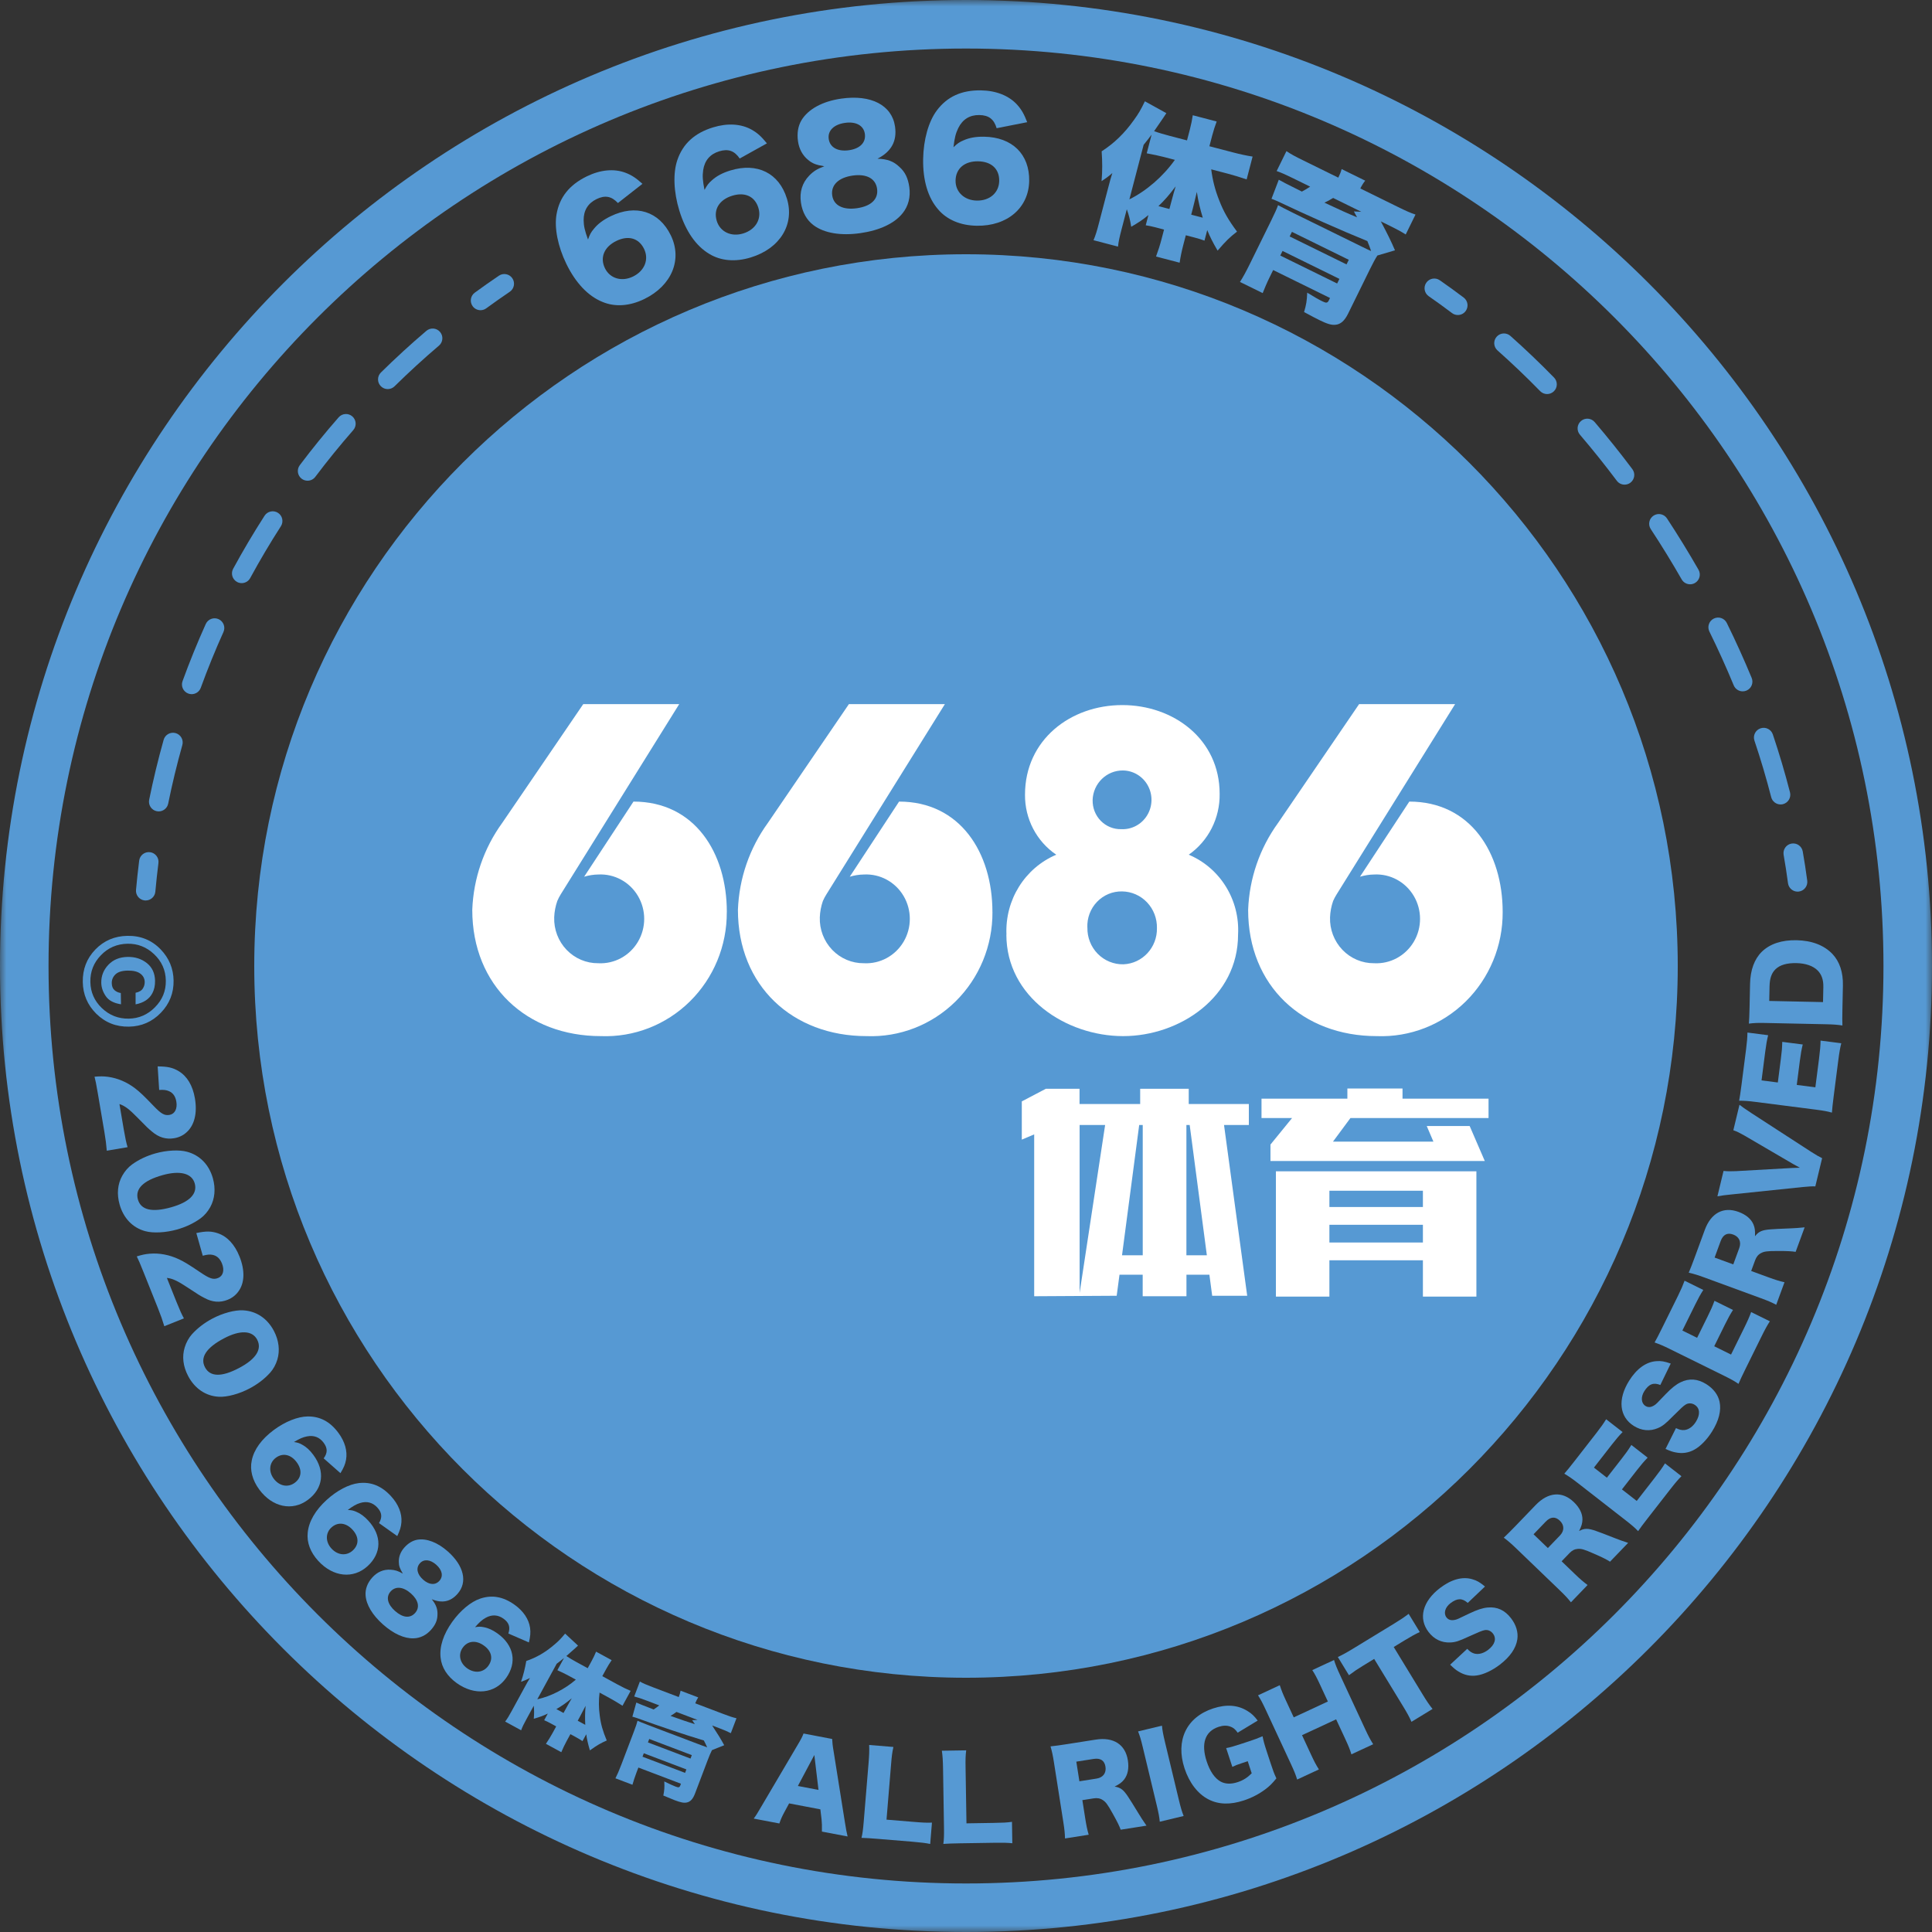 <?xml version="1.0" encoding="UTF-8"?>
<svg width="150px" height="150px" viewBox="0 0 150 150" version="1.1" xmlns="http://www.w3.org/2000/svg" xmlns:xlink="http://www.w3.org/1999/xlink">
    <rect x="0" y="0" width="150" height="150" fill="#333333" stroke="none"/>
    <title>WAP/TeamBadge</title>
    <defs>
        <polygon id="path-1" points="0 0 150 0 150 150 0 150"></polygon>
    </defs>
    <g id="WAP" stroke="none" stroke-width="1" fill="none" fill-rule="evenodd">
        <g id="預設隊徽">
            <g id="Group-86">
                <g id="Group-3">
                    <mask id="mask-2" fill="white">
                        <use xlink:href="#path-1"></use>
                    </mask>
                    <g id="Clip-2"></g>
                    <path d="M75,3.768 C35.723,3.768 3.768,35.722 3.768,75 C3.768,114.277 35.723,146.232 75,146.232 C114.277,146.232 146.232,114.277 146.232,75 C146.232,35.722 114.277,3.768 75,3.768 M75,150 C33.645,150 -0,116.355 -0,75 C-0,33.645 33.645,0 75,0 C116.355,0 150,33.645 150,75 C150,116.355 116.355,150 75,150" id="Fill-1" fill="#5699D3" mask="url(#mask-2)"></path>
                </g>
                <path d="M130.26,75 C130.26,105.519 105.519,130.26 75,130.26 C44.481,130.26 19.74,105.519 19.74,75 C19.74,44.481 44.481,19.74 75,19.74 C105.519,19.74 130.26,44.481 130.26,75" id="Fill-4" fill="#5699D3"></path>
                <path d="M11.311,69.913 C11.288,69.913 11.265,69.913 11.242,69.91 C10.828,69.873 10.522,69.506 10.56,69.092 C10.628,68.331 10.712,67.566 10.806,66.817 C10.858,66.404 11.235,66.112 11.648,66.164 C12.061,66.216 12.354,66.593 12.301,67.006 C12.209,67.738 12.128,68.485 12.061,69.228 C12.026,69.619 11.697,69.913 11.311,69.913" id="Fill-6" fill="#5699D3"></path>
                <path d="M30.104,30.209 C29.909,30.209 29.715,30.134 29.567,29.985 C29.275,29.689 29.278,29.211 29.575,28.919 C30.707,27.803 31.894,26.716 33.104,25.687 C33.421,25.417 33.896,25.456 34.166,25.773 C34.436,26.09 34.397,26.566 34.08,26.835 C32.899,27.84 31.739,28.902 30.633,29.992 C30.486,30.137 30.295,30.209 30.104,30.209 M23.877,37.322 C23.719,37.322 23.56,37.273 23.424,37.171 C23.092,36.921 23.025,36.448 23.276,36.115 C24.232,34.846 25.247,33.596 26.293,32.401 C26.567,32.088 27.043,32.056 27.356,32.33 C27.67,32.605 27.701,33.081 27.427,33.394 C26.406,34.561 25.414,35.782 24.48,37.022 C24.332,37.219 24.106,37.322 23.877,37.322 M18.763,45.274 C18.642,45.274 18.518,45.245 18.404,45.182 C18.038,44.984 17.903,44.526 18.101,44.161 C18.859,42.765 19.68,41.38 20.54,40.042 C20.765,39.692 21.231,39.591 21.582,39.816 C21.932,40.041 22.033,40.507 21.808,40.857 C20.967,42.164 20.166,43.517 19.426,44.88 C19.29,45.132 19.03,45.274 18.763,45.274 M14.881,53.895 C14.795,53.895 14.708,53.88 14.623,53.849 C14.232,53.707 14.03,53.274 14.173,52.883 C14.715,51.392 15.321,49.9 15.974,48.449 C16.145,48.069 16.592,47.9 16.971,48.071 C17.351,48.242 17.52,48.688 17.349,49.068 C16.711,50.485 16.118,51.942 15.589,53.398 C15.477,53.705 15.188,53.895 14.881,53.895 M12.321,62.997 C12.271,62.997 12.221,62.992 12.17,62.982 C11.762,62.899 11.499,62.502 11.581,62.094 C11.897,60.535 12.275,58.969 12.705,57.44 C12.818,57.039 13.234,56.807 13.634,56.918 C14.035,57.031 14.269,57.448 14.156,57.848 C13.736,59.341 13.367,60.87 13.058,62.393 C12.986,62.75 12.672,62.997 12.321,62.997" id="Fill-8" fill="#5699D3"></path>
                <path d="M37.307,24.084 C37.075,24.084 36.845,23.977 36.698,23.775 C36.452,23.439 36.526,22.968 36.862,22.722 C37.475,22.275 38.104,21.831 38.732,21.406 C39.077,21.172 39.545,21.262 39.779,21.606 C40.012,21.951 39.922,22.42 39.578,22.653 C38.964,23.069 38.35,23.502 37.751,23.939 C37.617,24.037 37.462,24.084 37.307,24.084" id="Fill-10" fill="#5699D3"></path>
                <path d="M113.185,24.458 C113.027,24.458 112.867,24.408 112.731,24.305 C112.138,23.857 111.531,23.417 110.927,22.999 C110.584,22.762 110.499,22.292 110.736,21.95 C110.973,21.608 111.441,21.522 111.785,21.759 C112.406,22.19 113.03,22.642 113.64,23.103 C113.973,23.354 114.038,23.827 113.787,24.159 C113.639,24.355 113.413,24.458 113.185,24.458" id="Fill-12" fill="#5699D3"></path>
                <path d="M120.116,30.595 C119.92,30.595 119.725,30.518 119.577,30.367 C118.502,29.266 117.387,28.202 116.265,27.206 C115.954,26.93 115.925,26.453 116.202,26.142 C116.478,25.831 116.954,25.802 117.266,26.079 C118.415,27.099 119.556,28.188 120.656,29.315 C120.946,29.613 120.941,30.09 120.643,30.38 C120.496,30.523 120.306,30.595 120.116,30.595 M126.132,37.628 C125.903,37.628 125.677,37.524 125.529,37.327 C124.609,36.101 123.646,34.897 122.665,33.75 C122.394,33.433 122.432,32.957 122.748,32.687 C123.064,32.416 123.54,32.454 123.811,32.77 C124.812,33.942 125.796,35.171 126.734,36.422 C126.984,36.755 126.917,37.227 126.584,37.477 C126.449,37.579 126.29,37.628 126.132,37.628 M131.22,45.364 C130.958,45.364 130.704,45.228 130.565,44.985 C129.81,43.666 129.003,42.352 128.165,41.078 C127.936,40.73 128.033,40.263 128.381,40.034 C128.728,39.806 129.196,39.902 129.424,40.25 C130.279,41.55 131.103,42.891 131.873,44.236 C132.08,44.597 131.954,45.058 131.593,45.265 C131.476,45.332 131.347,45.364 131.22,45.364 M135.304,53.676 C135.008,53.676 134.727,53.501 134.606,53.21 C134.03,51.816 133.394,50.411 132.717,49.034 C132.533,48.66 132.687,48.208 133.061,48.025 C133.435,47.841 133.886,47.995 134.069,48.368 C134.761,49.775 135.411,51.21 136,52.634 C136.159,53.019 135.976,53.46 135.591,53.619 C135.497,53.657 135.4,53.676 135.304,53.676 M138.244,62.457 C137.908,62.457 137.602,62.231 137.515,61.891 C137.141,60.435 136.704,58.958 136.214,57.501 C136.081,57.106 136.294,56.679 136.688,56.547 C137.083,56.414 137.51,56.627 137.643,57.021 C138.144,58.513 138.592,60.025 138.975,61.516 C139.078,61.919 138.835,62.33 138.432,62.434 C138.369,62.45 138.306,62.457 138.244,62.457" id="Fill-14" fill="#5699D3"></path>
                <path d="M139.565,69.226 C139.193,69.226 138.87,68.95 138.82,68.571 C138.723,67.844 138.609,67.103 138.48,66.367 C138.409,65.957 138.683,65.566 139.093,65.495 C139.506,65.424 139.894,65.698 139.965,66.108 C140.097,66.863 140.215,67.626 140.313,68.373 C140.368,68.785 140.078,69.164 139.666,69.219 C139.632,69.224 139.598,69.226 139.565,69.226" id="Fill-16" fill="#5699D3"></path>
                <path d="M46.968,20.827 C47.358,21.629 48.278,21.893 49.145,21.471 C50.045,21.033 50.405,20.146 50.004,19.322 C49.598,18.488 48.786,18.252 47.853,18.706 C46.91,19.165 46.561,19.992 46.968,20.827 L46.968,20.827 Z M47.976,15.763 C47.475,15.229 46.974,15.137 46.313,15.459 C45.652,15.781 45.306,16.338 45.314,17.099 C45.32,17.552 45.402,17.914 45.654,18.597 C45.788,18.21 45.886,18.027 46.1,17.776 C46.416,17.38 46.841,17.066 47.404,16.792 C49.367,15.836 51.174,16.406 52.081,18.271 C52.994,20.147 52.158,22.177 50.022,23.217 C48.894,23.766 47.755,23.851 46.778,23.441 C45.661,22.992 44.69,21.963 43.972,20.488 C43.307,19.121 43.026,17.689 43.21,16.634 C43.44,15.315 44.205,14.352 45.56,13.692 C46.623,13.175 47.676,13.079 48.562,13.412 C49.041,13.595 49.378,13.819 49.88,14.272 L47.976,15.763 Z" id="Fill-18" fill="#5699D3"></path>
                <path d="M55.649,17.153 C55.91,18.006 56.778,18.409 57.7,18.126 C58.656,17.833 59.15,17.014 58.881,16.138 C58.609,15.25 57.844,14.892 56.853,15.195 C55.85,15.503 55.377,16.265 55.649,17.153 L55.649,17.153 Z M57.431,12.307 C57.019,11.702 56.538,11.534 55.835,11.749 C55.132,11.965 54.704,12.461 54.594,13.214 C54.53,13.662 54.555,14.033 54.698,14.746 C54.89,14.384 55.016,14.22 55.265,14.004 C55.64,13.663 56.107,13.419 56.706,13.235 C58.793,12.596 60.488,13.439 61.096,15.422 C61.706,17.416 60.566,19.291 58.295,19.987 C57.096,20.354 55.958,20.261 55.056,19.705 C54.022,19.088 53.224,17.921 52.744,16.353 C52.299,14.9 52.243,13.442 52.588,12.428 C53.02,11.161 53.925,10.329 55.366,9.888 C56.496,9.542 57.551,9.61 58.374,10.077 C58.818,10.331 59.117,10.606 59.542,11.131 L57.431,12.307 Z" id="Fill-20" fill="#5699D3"></path>
                <path d="M64.613,15.173 C64.724,15.949 65.447,16.321 66.533,16.166 C67.643,16.008 68.209,15.452 68.096,14.653 C67.981,13.853 67.271,13.479 66.196,13.632 C65.098,13.789 64.5,14.373 64.613,15.173 M64.342,10.791 C64.436,11.447 65.044,11.787 65.916,11.663 C66.775,11.54 67.242,11.06 67.147,10.391 C67.055,9.746 66.46,9.417 65.601,9.54 C64.741,9.662 64.25,10.147 64.342,10.791 M69.841,12.967 C70.273,13.356 70.5,13.834 70.599,14.527 C70.706,15.279 70.528,15.998 70.083,16.549 C69.454,17.345 68.289,17.889 66.797,18.101 C65.281,18.318 63.995,18.099 63.179,17.497 C62.635,17.099 62.291,16.479 62.184,15.727 C62.066,14.903 62.283,14.202 62.824,13.638 C63.153,13.299 63.443,13.111 63.998,12.911 C63.374,12.804 63.079,12.701 62.747,12.419 C62.321,12.078 62.041,11.57 61.957,10.973 C61.868,10.352 61.958,9.791 62.223,9.34 C62.745,8.473 63.864,7.863 65.32,7.656 C67.635,7.326 69.253,8.167 69.49,9.826 C69.652,10.959 69.206,11.766 68.129,12.322 C68.899,12.346 69.375,12.521 69.841,12.967" id="Fill-22" fill="#5699D3"></path>
                <path d="M74.19,14.015 C74.175,14.908 74.876,15.558 75.841,15.574 C76.842,15.59 77.564,14.963 77.578,14.046 C77.594,13.118 76.976,12.541 75.939,12.524 C74.89,12.507 74.205,13.087 74.19,14.015 L74.19,14.015 Z M77.379,9.954 C77.173,9.252 76.769,8.944 76.033,8.932 C75.298,8.92 74.737,9.26 74.401,9.942 C74.201,10.349 74.111,10.71 74.027,11.432 C74.321,11.147 74.492,11.029 74.795,10.902 C75.257,10.692 75.777,10.604 76.404,10.614 C78.586,10.649 79.94,11.974 79.906,14.048 C79.872,16.134 78.209,17.566 75.833,17.527 C74.579,17.507 73.525,17.068 72.839,16.261 C72.046,15.356 71.646,13.998 71.672,12.358 C71.697,10.839 72.093,9.435 72.734,8.577 C73.536,7.504 74.653,6.992 76.161,7.016 C77.342,7.035 78.325,7.425 78.965,8.123 C79.308,8.503 79.508,8.855 79.751,9.486 L77.379,9.954 Z" id="Fill-24" fill="#5699D3"></path>
                <path d="M93.383,16.902 C93.182,16.239 93.042,15.679 92.921,14.9 C92.793,15.44 92.698,15.851 92.604,16.213 L92.485,16.668 L93.15,16.841 L93.383,16.902 Z M90.894,15.841 C91.058,15.211 91.192,14.747 91.277,14.47 C90.76,15.158 90.44,15.523 89.942,16.003 L90.793,16.226 L90.894,15.841 Z M90.365,12.189 C90.026,12.1 89.542,11.999 89.031,11.903 L89.409,10.456 C89.163,10.778 89.086,10.882 88.792,11.242 L87.686,15.477 C89.018,14.815 90.308,13.694 91.216,12.411 L90.365,12.189 Z M94.039,13.148 C94.144,13.986 94.341,14.76 94.658,15.553 C94.999,16.44 95.387,17.102 96.042,17.983 C95.464,18.43 95.18,18.705 94.535,19.459 C94.147,18.797 93.935,18.367 93.73,17.865 L93.516,18.682 C93.289,18.598 93.071,18.528 92.767,18.449 L92.067,18.266 L91.869,19.024 C91.744,19.502 91.655,19.94 91.586,20.396 L89.754,19.917 C89.922,19.463 90.062,19.026 90.18,18.571 L90.376,17.824 L89.699,17.647 C89.454,17.583 89.183,17.525 88.955,17.491 L89.162,16.697 C88.731,17.058 88.431,17.254 87.828,17.607 C87.737,17.048 87.65,16.714 87.485,16.247 L87.083,17.786 C86.915,18.428 86.842,18.758 86.802,19.147 L84.901,18.65 C85.066,18.257 85.16,17.945 85.321,17.326 L86.025,14.632 C86.199,13.966 86.224,13.873 86.363,13.436 C86.008,13.742 85.887,13.823 85.525,14.065 C85.595,13.273 85.588,12.536 85.532,11.749 C86.507,11.118 87.304,10.355 88.056,9.292 C88.388,8.831 88.564,8.54 88.889,7.865 L90.555,8.786 C90.428,8.989 90.428,8.989 89.605,10.183 C89.922,10.303 90.421,10.446 90.841,10.556 L92.159,10.9 L92.385,10.037 C92.482,9.664 92.557,9.284 92.607,8.948 L94.462,9.433 C94.329,9.797 94.221,10.118 94.12,10.503 L93.898,11.354 L95.741,11.835 C96.289,11.979 96.808,12.09 97.252,12.156 L96.789,13.929 C96.262,13.754 95.79,13.605 95.369,13.496 L94.039,13.148 Z" id="Fill-26" fill="#5699D3"></path>
                <path d="M103.506,15.369 C103.2,15.555 103.093,15.609 102.829,15.735 C103.998,16.283 104.701,16.602 105.361,16.872 C105.268,16.706 105.235,16.635 105.115,16.415 L105.692,16.444 L103.506,15.369 Z M104.72,20.171 L100.305,18.001 L100.129,18.358 L104.544,20.528 L104.72,20.171 Z M99.401,19.841 L103.816,22.011 L103.991,21.653 L99.576,19.483 L99.401,19.841 Z M103.905,13.792 C104.033,13.532 104.096,13.376 104.165,13.127 L105.994,14.026 C105.849,14.21 105.727,14.405 105.615,14.632 L108.515,16.058 C109.175,16.382 109.494,16.526 109.899,16.658 L109.139,18.205 C108.781,17.976 108.429,17.789 107.942,17.55 L107.207,17.188 C107.731,18.172 107.999,18.72 108.306,19.435 L106.939,19.838 C106.763,20.114 106.598,20.422 106.369,20.888 L104.667,24.35 C104.396,24.902 104.085,25.18 103.692,25.214 C103.379,25.249 103.05,25.154 102.412,24.84 C102.13,24.702 101.854,24.553 101.248,24.228 C101.417,23.666 101.469,23.342 101.491,22.722 C102.049,23.063 102.352,23.239 102.655,23.388 C102.969,23.542 103.066,23.536 103.172,23.32 L103.262,23.136 L98.848,20.966 L98.598,21.475 C98.364,21.951 98.194,22.351 98.035,22.756 L96.271,21.89 C96.506,21.521 96.724,21.132 97.064,20.439 L98.708,17.096 C98.995,16.511 99.128,16.213 99.228,15.927 C99.461,16.055 99.705,16.188 100.408,16.534 L105.797,19.182 C106.057,19.31 106.132,19.347 106.451,19.491 C106.347,19.184 106.308,19.071 106.161,18.716 C104.133,17.894 101.52,16.731 99.189,15.625 C99.059,15.562 98.864,15.493 98.718,15.435 L99.285,13.953 C99.664,14.166 99.664,14.166 101.076,14.874 C101.329,14.743 101.447,14.666 101.721,14.492 L100.401,13.843 C99.827,13.561 99.529,13.428 99.119,13.28 L99.879,11.733 C100.231,11.973 100.551,12.144 101.233,12.479 L103.905,13.792 Z" id="Fill-28" fill="#5699D3"></path>
                <path d="M8.215,77.345 C7.987,77.013 7.869,76.666 7.863,76.306 C7.854,75.77 8.037,75.304 8.413,74.907 C8.789,74.509 9.288,74.306 9.91,74.295 C10.49,74.285 10.987,74.445 11.402,74.774 C11.815,75.103 12.027,75.561 12.038,76.148 C12.044,76.521 11.973,76.846 11.824,77.123 C11.582,77.574 11.15,77.858 10.528,77.978 L10.527,77.079 C10.815,77.019 11.007,76.901 11.104,76.724 C11.194,76.576 11.238,76.414 11.235,76.238 C11.23,75.974 11.118,75.759 10.897,75.594 C10.676,75.428 10.346,75.35 9.907,75.357 C9.471,75.364 9.156,75.463 8.961,75.653 C8.767,75.843 8.673,76.069 8.677,76.33 C8.681,76.569 8.75,76.749 8.883,76.87 C9.016,76.99 9.181,77.066 9.379,77.098 L9.394,77.973 C8.836,77.887 8.443,77.678 8.215,77.345 M11.959,74.078 C11.375,73.526 10.689,73.258 9.902,73.271 C9.086,73.285 8.397,73.582 7.836,74.163 C7.275,74.74 7.002,75.431 7.015,76.234 C7.029,77.035 7.328,77.714 7.912,78.271 C8.498,78.829 9.195,79.101 10.002,79.087 C10.787,79.074 11.462,78.78 12.03,78.206 C12.607,77.624 12.888,76.934 12.874,76.134 C12.861,75.324 12.555,74.638 11.959,74.078 M7.464,78.695 C6.789,78.021 6.444,77.204 6.427,76.245 C6.41,75.253 6.735,74.412 7.402,73.721 C8.07,73.03 8.9,72.676 9.891,72.659 C10.921,72.641 11.784,72.993 12.479,73.715 C13.128,74.393 13.461,75.195 13.477,76.123 C13.494,77.096 13.164,77.932 12.487,78.633 C11.81,79.334 10.985,79.692 10.013,79.709 C9.011,79.726 8.162,79.388 7.464,78.695" id="Fill-30" fill="#5699D3"></path>
                <path d="M7.592,84.871 C7.46,84.102 7.419,83.907 7.339,83.595 C7.764,83.559 8.027,83.558 8.378,83.603 C9.125,83.705 9.844,84.004 10.501,84.508 C10.855,84.782 11.158,85.064 11.897,85.835 C12.517,86.486 12.77,86.627 13.163,86.56 C13.573,86.49 13.784,86.077 13.691,85.53 C13.621,85.12 13.435,84.852 13.112,84.714 C12.904,84.626 12.724,84.604 12.358,84.623 L12.241,82.796 C13.006,82.798 13.408,82.887 13.868,83.161 C14.523,83.551 14.963,84.276 15.133,85.275 C15.33,86.429 15.095,87.374 14.476,87.919 C14.209,88.158 13.891,88.309 13.524,88.371 C12.9,88.477 12.327,88.312 11.801,87.856 C11.505,87.616 11.431,87.541 10.676,86.773 C10.037,86.117 9.684,85.851 9.274,85.719 L9.613,87.71 C9.722,88.35 9.806,88.741 9.906,89.067 L8.291,89.341 C8.249,88.839 8.205,88.477 8.102,87.87 L7.592,84.871 Z" id="Fill-32" fill="#5699D3"></path>
                <path d="M12.616,91.239 C11.122,91.659 10.474,92.301 10.707,93.127 C10.936,93.944 11.805,94.15 13.29,93.733 C14.716,93.331 15.345,92.687 15.118,91.877 C14.897,91.093 13.975,90.857 12.616,91.239 M9.494,91.28 C9.692,90.927 9.95,90.63 10.249,90.411 C10.78,90.027 11.392,89.738 12.068,89.548 C12.944,89.302 13.912,89.254 14.527,89.424 C15.521,89.693 16.232,90.43 16.528,91.481 C16.755,92.29 16.679,93.077 16.321,93.726 C16.124,94.079 15.865,94.377 15.567,94.596 C15.035,94.979 14.423,95.268 13.74,95.46 C12.863,95.707 11.887,95.756 11.273,95.587 C10.297,95.321 9.584,94.576 9.286,93.517 C9.056,92.7 9.129,91.932 9.494,91.28" id="Fill-34" fill="#5699D3"></path>
                <path d="M11.133,98.742 C10.843,98.017 10.761,97.836 10.618,97.547 C11.025,97.421 11.282,97.365 11.635,97.336 C12.387,97.278 13.153,97.42 13.902,97.774 C14.306,97.967 14.662,98.18 15.546,98.779 C16.289,99.284 16.566,99.37 16.936,99.221 C17.323,99.067 17.442,98.618 17.236,98.103 C17.081,97.716 16.843,97.494 16.498,97.426 C16.277,97.384 16.096,97.4 15.742,97.495 L15.243,95.734 C15.992,95.575 16.404,95.578 16.911,95.749 C17.633,95.992 18.216,96.609 18.593,97.55 C19.028,98.637 18.997,99.611 18.506,100.274 C18.295,100.564 18.017,100.778 17.671,100.916 C17.083,101.152 16.487,101.11 15.877,100.775 C15.537,100.602 15.449,100.545 14.549,99.952 C13.786,99.445 13.385,99.26 12.957,99.217 L13.707,101.092 C13.949,101.696 14.113,102.06 14.279,102.358 L12.757,102.966 C12.611,102.483 12.491,102.139 12.263,101.567 L11.133,98.742 Z" id="Fill-36" fill="#5699D3"></path>
                <path d="M17.386,103.911 C16.014,104.635 15.515,105.399 15.916,106.157 C16.313,106.909 17.205,106.927 18.569,106.207 C19.88,105.515 20.359,104.752 19.966,104.009 C19.586,103.288 18.635,103.251 17.386,103.911 M14.342,104.607 C14.462,104.22 14.652,103.875 14.897,103.598 C15.336,103.111 15.874,102.7 16.495,102.372 C17.299,101.947 18.236,101.697 18.873,101.734 C19.901,101.788 20.751,102.359 21.262,103.324 C21.654,104.068 21.745,104.853 21.532,105.563 C21.413,105.95 21.223,106.295 20.977,106.572 C20.538,107.059 20,107.47 19.372,107.802 C18.567,108.227 17.623,108.481 16.986,108.444 C15.977,108.389 15.123,107.811 14.609,106.838 C14.212,106.087 14.121,105.321 14.342,104.607" id="Fill-38" fill="#5699D3"></path>
                <path d="M21.419,113.178 C20.903,113.56 20.838,114.243 21.25,114.801 C21.678,115.379 22.351,115.517 22.881,115.126 C23.417,114.729 23.477,114.125 23.034,113.526 C22.586,112.919 21.956,112.781 21.419,113.178 L21.419,113.178 Z M25.13,113.226 C25.441,112.802 25.44,112.436 25.126,112.011 C24.811,111.586 24.372,111.415 23.836,111.521 C23.517,111.584 23.272,111.69 22.823,111.957 C23.114,112.001 23.256,112.047 23.461,112.165 C23.782,112.337 24.059,112.595 24.327,112.957 C25.26,114.219 25.094,115.569 23.896,116.455 C22.69,117.347 21.146,117.022 20.131,115.65 C19.596,114.925 19.386,114.131 19.547,113.387 C19.718,112.539 20.318,111.718 21.266,111.018 C22.144,110.368 23.119,109.982 23.889,109.973 C24.851,109.963 25.631,110.377 26.275,111.248 C26.78,111.931 26.986,112.662 26.867,113.332 C26.801,113.694 26.686,113.962 26.432,114.376 L25.13,113.226 Z" id="Fill-40" fill="#5699D3"></path>
                <path d="M25.731,118.594 C25.258,119.027 25.265,119.715 25.733,120.226 C26.218,120.757 26.903,120.824 27.389,120.379 C27.881,119.928 27.877,119.321 27.374,118.771 C26.865,118.214 26.224,118.143 25.731,118.594 L25.731,118.594 Z M29.427,118.254 C29.693,117.799 29.654,117.436 29.297,117.046 C28.94,116.655 28.485,116.531 27.962,116.692 C27.651,116.789 27.419,116.92 27,117.233 C27.294,117.245 27.44,117.276 27.656,117.372 C27.994,117.51 28.297,117.738 28.601,118.07 C29.661,119.227 29.637,120.588 28.538,121.595 C27.431,122.607 25.862,122.447 24.709,121.187 C24.1,120.522 23.809,119.754 23.891,118.997 C23.972,118.136 24.483,117.256 25.353,116.461 C26.159,115.723 27.088,115.236 27.853,115.147 C28.809,115.036 29.629,115.367 30.36,116.166 C30.934,116.793 31.216,117.498 31.167,118.177 C31.139,118.544 31.053,118.822 30.843,119.261 L29.427,118.254 Z" id="Fill-42" fill="#5699D3"></path>
                <path d="M32.597,121.377 C32.281,121.734 32.378,122.226 32.852,122.645 C33.319,123.058 33.799,123.09 34.121,122.728 C34.431,122.377 34.335,121.898 33.868,121.484 C33.4,121.071 32.907,121.027 32.597,121.377 M30.324,123.565 C29.95,123.987 30.083,124.556 30.674,125.078 C31.276,125.612 31.844,125.664 32.229,125.23 C32.614,124.795 32.487,124.232 31.904,123.715 C31.307,123.186 30.709,123.131 30.324,123.565 M33.964,125.401 C33.953,125.818 33.796,126.166 33.462,126.542 C33.101,126.95 32.624,127.188 32.115,127.2 C31.386,127.226 30.547,126.841 29.736,126.123 C28.913,125.394 28.434,124.588 28.384,123.861 C28.349,123.378 28.528,122.901 28.89,122.492 C29.287,122.045 29.771,121.837 30.331,121.871 C30.671,121.893 30.908,121.965 31.277,122.175 C31.044,121.785 30.964,121.574 30.964,121.262 C30.952,120.869 31.1,120.48 31.388,120.156 C31.686,119.819 32.035,119.607 32.406,119.542 C33.123,119.424 33.977,119.753 34.769,120.454 C36.027,121.568 36.319,122.845 35.521,123.747 C34.975,124.363 34.326,124.494 33.521,124.163 C33.866,124.596 33.991,124.938 33.964,125.401" id="Fill-44" fill="#5699D3"></path>
                <path d="M35.925,127.928 C35.552,128.45 35.701,129.121 36.266,129.524 C36.851,129.942 37.534,129.866 37.917,129.329 C38.305,128.786 38.175,128.193 37.568,127.76 C36.954,127.321 36.312,127.385 35.925,127.928 L35.925,127.928 Z M39.469,126.827 C39.634,126.327 39.521,125.98 39.09,125.673 C38.66,125.365 38.189,125.338 37.712,125.604 C37.428,125.763 37.227,125.94 36.883,126.333 C37.173,126.284 37.322,126.284 37.554,126.333 C37.912,126.397 38.256,126.557 38.623,126.819 C39.9,127.731 40.16,129.067 39.294,130.28 C38.423,131.501 36.854,131.669 35.464,130.677 C34.73,130.153 34.286,129.463 34.209,128.705 C34.109,127.846 34.426,126.88 35.111,125.92 C35.746,125.032 36.554,124.362 37.283,124.116 C38.195,123.808 39.065,123.961 39.948,124.591 C40.639,125.084 41.061,125.716 41.155,126.39 C41.203,126.755 41.177,127.045 41.064,127.518 L39.469,126.827 Z" id="Fill-46" fill="#5699D3"></path>
                <path d="M45.44,133.917 C45.415,133.419 45.415,133.004 45.466,132.44 C45.283,132.794 45.145,133.064 45.016,133.3 L44.854,133.597 L45.288,133.833 L45.44,133.917 Z M43.889,132.744 C44.113,132.333 44.286,132.033 44.393,131.854 C43.914,132.245 43.628,132.444 43.196,132.692 L43.752,132.995 L43.889,132.744 Z M44.154,130.105 C43.933,129.984 43.613,129.829 43.274,129.674 L43.788,128.73 C43.561,128.912 43.489,128.972 43.222,129.171 L41.715,131.933 C42.759,131.703 43.853,131.145 44.709,130.408 L44.154,130.105 Z M46.55,131.412 C46.478,132.015 46.481,132.589 46.564,133.197 C46.648,133.875 46.803,134.403 47.107,135.132 C46.626,135.343 46.38,135.486 45.799,135.899 C45.644,135.37 45.571,135.034 45.515,134.648 L45.224,135.18 C45.08,135.082 44.94,134.996 44.742,134.888 L44.286,134.639 L44.016,135.133 C43.846,135.445 43.707,135.735 43.58,136.041 L42.386,135.389 C42.583,135.101 42.755,134.82 42.917,134.524 L43.183,134.037 L42.742,133.796 C42.582,133.709 42.403,133.621 42.25,133.557 L42.532,133.04 C42.169,133.217 41.926,133.302 41.443,133.443 C41.477,133.037 41.475,132.789 41.441,132.435 L40.893,133.439 C40.665,133.857 40.556,134.074 40.461,134.339 L39.221,133.662 C39.405,133.417 39.524,133.215 39.744,132.812 L40.703,131.055 C40.94,130.621 40.973,130.561 41.146,130.28 C40.846,130.432 40.748,130.467 40.453,130.573 C40.639,130.032 40.763,129.517 40.86,128.959 C41.649,128.688 42.338,128.294 43.046,127.684 C43.358,127.42 43.531,127.248 43.876,126.833 L44.878,127.765 C44.753,127.885 44.753,127.885 43.972,128.574 C44.173,128.713 44.496,128.899 44.77,129.049 L45.629,129.518 L45.936,128.955 C46.069,128.712 46.187,128.46 46.28,128.234 L47.49,128.894 C47.334,129.125 47.203,129.33 47.066,129.581 L46.763,130.136 L47.964,130.792 C48.322,130.988 48.665,131.155 48.963,131.278 L48.332,132.434 C47.995,132.221 47.691,132.035 47.417,131.886 L46.55,131.412 Z" id="Fill-48" fill="#5699D3"></path>
                <path d="M52.52,132.914 C52.313,133.067 52.24,133.113 52.06,133.221 C52.933,133.534 53.458,133.715 53.948,133.864 C53.87,133.751 53.842,133.703 53.741,133.554 L54.156,133.535 L52.52,132.914 Z M53.712,136.267 L50.407,135.013 L50.305,135.28 L53.611,136.535 L53.712,136.267 Z M49.884,136.39 L53.189,137.645 L53.29,137.377 L49.985,136.123 L49.884,136.39 Z M52.699,131.759 C52.773,131.564 52.808,131.447 52.84,131.265 L54.209,131.785 C54.118,131.927 54.044,132.074 53.979,132.245 L56.15,133.069 C56.644,133.256 56.882,133.337 57.181,133.405 L56.741,134.563 C56.47,134.423 56.206,134.313 55.841,134.175 L55.29,133.966 C55.732,134.634 55.96,135.008 56.228,135.499 L55.277,135.88 C55.17,136.089 55.073,136.321 54.94,136.669 L53.956,139.262 C53.799,139.675 53.596,139.894 53.316,139.946 C53.095,139.991 52.853,139.946 52.375,139.765 C52.164,139.684 51.957,139.596 51.501,139.405 C51.584,138.991 51.599,138.756 51.574,138.31 C51.996,138.517 52.224,138.622 52.451,138.709 C52.686,138.798 52.755,138.787 52.817,138.625 L52.869,138.488 L49.564,137.232 L49.419,137.613 C49.284,137.969 49.189,138.267 49.103,138.568 L47.782,138.067 C47.925,137.788 48.055,137.494 48.252,136.975 L49.203,134.472 C49.369,134.035 49.444,133.813 49.497,133.601 C49.671,133.677 49.855,133.756 50.381,133.956 L54.416,135.487 C54.61,135.561 54.667,135.583 54.905,135.664 C54.81,135.452 54.774,135.373 54.645,135.129 C53.138,134.678 51.191,134.022 49.448,133.388 C49.35,133.351 49.207,133.315 49.098,133.283 L49.404,132.185 C49.69,132.312 49.69,132.312 50.748,132.723 C50.919,132.612 50.999,132.549 51.183,132.406 L50.195,132.031 C49.765,131.868 49.544,131.793 49.24,131.714 L49.679,130.556 C49.948,130.705 50.188,130.804 50.698,130.999 L52.699,131.759 Z" id="Fill-50" fill="#5699D3"></path>
                <path d="M63.225,136.259 L61.947,138.663 L63.548,138.968 L63.225,136.259 Z M63.814,142.204 C63.824,141.782 63.815,141.551 63.785,141.245 L63.693,140.477 L61.266,140.015 L60.898,140.695 C60.723,141.015 60.613,141.268 60.51,141.574 L58.518,141.195 C58.694,140.964 58.81,140.774 59.124,140.234 L61.939,135.458 C62.172,135.07 62.298,134.829 62.387,134.59 L64.609,135.013 C64.622,135.272 64.64,135.505 64.724,135.988 L65.596,141.466 C65.672,141.948 65.741,142.324 65.807,142.583 L63.814,142.204 Z" id="Fill-52" fill="#5699D3"></path>
                <path d="M68.166,142.77 C67.57,142.721 67.216,142.7 66.886,142.69 C66.963,142.392 67.012,142.014 67.059,141.435 L67.436,136.875 C67.486,136.271 67.499,135.898 67.481,135.479 L69.364,135.634 C69.266,136.079 69.238,136.32 69.182,136.994 L68.829,141.277 L70.919,141.449 C71.653,141.51 71.947,141.525 72.357,141.507 L72.22,143.165 C71.904,143.096 71.483,143.044 70.792,142.986 L68.166,142.77 Z" id="Fill-54" fill="#5699D3"></path>
                <path d="M74.523,143.114 C73.925,143.124 73.57,143.138 73.241,143.161 C73.288,142.857 73.3,142.475 73.291,141.895 L73.218,137.32 C73.208,136.713 73.185,136.341 73.126,135.926 L75.015,135.896 C74.961,136.347 74.957,136.59 74.967,137.266 L75.036,141.564 L77.133,141.53 C77.869,141.519 78.164,141.505 78.57,141.447 L78.596,143.11 C78.275,143.072 77.85,143.061 77.157,143.073 L74.523,143.114 Z" id="Fill-56" fill="#5699D3"></path>
                <path d="M85.14,138.088 C85.645,138.009 85.905,137.652 85.828,137.164 C85.753,136.685 85.44,136.48 84.909,136.563 L83.565,136.774 L83.804,138.299 L85.14,138.088 Z M87.01,142.058 C86.915,141.792 86.757,141.457 86.38,140.788 C85.989,140.087 85.855,139.906 85.612,139.751 C85.407,139.617 85.182,139.582 84.908,139.625 L84.034,139.762 L84.255,141.166 C84.347,141.749 84.413,142.062 84.527,142.448 L82.686,142.738 C82.676,142.335 82.652,142.076 82.553,141.442 L81.829,136.837 C81.746,136.306 81.679,135.992 81.563,135.589 C81.942,135.547 82.26,135.506 82.842,135.414 L85.068,135.064 C86.455,134.846 87.373,135.439 87.567,136.672 C87.662,137.28 87.566,137.786 87.282,138.155 C87.099,138.386 86.934,138.508 86.536,138.711 C86.995,138.779 87.222,138.945 87.592,139.51 C87.763,139.764 87.929,140.036 88.46,140.9 C88.591,141.125 88.727,141.323 89.013,141.743 L87.01,142.058 Z" id="Fill-58" fill="#5699D3"></path>
                <path d="M90.214,133.98 C90.247,134.338 90.299,134.629 90.446,135.244 L91.531,139.762 C91.671,140.343 91.763,140.651 91.898,140.993 L90.044,141.438 C90.016,141.098 89.947,140.739 89.812,140.175 L88.727,135.657 C88.575,135.024 88.499,134.784 88.36,134.426 L90.214,133.98 Z" id="Fill-60" fill="#5699D3"></path>
                <path d="M96.479,136.87 C96.059,137.008 95.922,137.062 95.678,137.179 L95.199,135.721 C95.517,135.663 95.718,135.606 96.294,135.417 L96.953,135.201 C97.372,135.063 97.675,134.955 98.026,134.803 C98.088,135.129 98.16,135.406 98.336,135.941 L98.639,136.863 C98.83,137.448 98.925,137.709 99.099,138.072 C98.741,138.509 98.553,138.688 98.223,138.934 C97.748,139.29 97.179,139.586 96.57,139.786 C95.524,140.129 94.615,140.109 93.835,139.708 C93.004,139.287 92.337,138.421 91.966,137.293 C91.256,135.128 92.114,133.323 94.188,132.642 C95.217,132.305 96.105,132.369 96.865,132.849 C97.171,133.031 97.384,133.235 97.645,133.587 L96.093,134.525 C95.905,134.259 95.754,134.135 95.528,134.054 C95.257,133.952 94.958,133.958 94.612,134.072 C93.558,134.418 93.233,135.372 93.687,136.756 C93.939,137.522 94.306,138.058 94.754,138.312 C95.112,138.514 95.567,138.538 96.086,138.367 C96.522,138.224 96.847,138.017 97.182,137.679 L96.874,136.74 L96.479,136.87 Z" id="Fill-62" fill="#5699D3"></path>
                <path d="M103.575,128.882 C103.678,129.226 103.797,129.524 104.053,130.074 L106.01,134.287 C106.247,134.798 106.387,135.058 106.613,135.421 L104.923,136.206 C104.817,135.854 104.698,135.556 104.446,135.013 L103.737,133.489 L101.089,134.719 L101.797,136.244 C102.034,136.755 102.188,137.046 102.4,137.378 L100.71,138.163 C100.608,137.819 100.489,137.521 100.233,136.97 L98.276,132.758 C98.024,132.216 97.877,131.94 97.673,131.624 L99.362,130.839 C99.487,131.23 99.614,131.544 99.84,132.031 L100.446,133.336 L103.095,132.105 L102.489,130.801 C102.237,130.258 102.075,129.951 101.885,129.667 L103.575,128.882 Z" id="Fill-64" fill="#5699D3"></path>
                <path d="M110.482,131.602 C110.753,132.047 110.966,132.363 111.223,132.683 L109.587,133.681 C109.42,133.306 109.25,132.994 108.965,132.527 L106.691,128.798 L105.817,129.331 C105.351,129.615 105.23,129.699 104.732,130.064 L103.869,128.651 C104.132,128.531 104.553,128.305 105.004,128.03 L108.245,126.053 C108.763,125.737 109.05,125.542 109.367,125.297 L110.23,126.711 C109.874,126.877 109.576,127.038 109.044,127.363 L108.208,127.873 L110.482,131.602 Z" id="Fill-66" fill="#5699D3"></path>
                <path d="M113.916,128.014 C114.133,128.241 114.276,128.328 114.485,128.387 C114.808,128.467 115.187,128.363 115.538,128.095 C116.068,127.69 116.206,127.214 115.911,126.828 C115.748,126.615 115.496,126.513 115.254,126.567 C115.057,126.609 114.848,126.692 114.005,127.074 C113.266,127.42 112.983,127.506 112.591,127.521 C111.926,127.55 111.339,127.267 110.913,126.709 C110.103,125.649 110.446,124.328 111.804,123.291 C112.678,122.623 113.551,122.382 114.318,122.614 C114.664,122.71 114.904,122.853 115.294,123.177 L113.954,124.451 C113.53,124.067 113.14,124.07 112.616,124.47 C112.196,124.791 112.06,125.255 112.302,125.572 C112.449,125.765 112.663,125.83 112.962,125.765 C113.147,125.722 113.147,125.722 114.086,125.267 C114.694,124.977 115.114,124.841 115.502,124.807 C116.235,124.738 116.835,125.01 117.319,125.644 C117.714,126.161 117.885,126.728 117.805,127.28 C117.7,127.97 117.247,128.633 116.441,129.249 C115.855,129.696 115.182,130.014 114.647,130.084 C114.155,130.155 113.674,130.053 113.23,129.771 C113.034,129.658 112.879,129.526 112.589,129.246 L113.916,128.014 Z" id="Fill-68" fill="#5699D3"></path>
                <path d="M121.114,119.216 C121.468,118.847 121.46,118.407 121.104,118.064 C120.754,117.728 120.381,117.753 120.008,118.14 L119.065,119.121 L120.176,120.19 L121.114,119.216 Z M125.001,121.249 C124.766,121.094 124.437,120.923 123.733,120.618 C122.998,120.295 122.782,120.232 122.494,120.256 C122.25,120.273 122.049,120.381 121.857,120.58 L121.244,121.218 L122.268,122.203 C122.693,122.611 122.936,122.821 123.259,123.06 L121.967,124.403 C121.716,124.089 121.541,123.896 121.079,123.451 L117.719,120.219 C117.332,119.846 117.089,119.636 116.754,119.385 C117.03,119.123 117.259,118.898 117.668,118.473 L119.23,116.85 C120.203,115.838 121.293,115.756 122.191,116.621 C122.635,117.048 122.865,117.509 122.861,117.975 C122.854,118.269 122.797,118.466 122.602,118.868 C123.009,118.646 123.29,118.641 123.926,118.868 C124.216,118.966 124.513,119.083 125.457,119.451 C125.698,119.551 125.926,119.626 126.408,119.788 L125.001,121.249 Z" id="Fill-70" fill="#5699D3"></path>
                <path d="M130.547,114.611 C130.284,114.879 130.079,115.114 129.621,115.703 L127.944,117.856 C127.539,118.375 127.397,118.572 127.182,118.877 C126.94,118.623 126.698,118.412 126.226,118.045 L122.493,115.137 C122.07,114.808 121.82,114.635 121.453,114.415 C121.685,114.146 121.841,113.96 122.256,113.426 L123.954,111.245 C124.316,110.78 124.484,110.537 124.7,110.19 L125.978,111.185 C125.699,111.473 125.494,111.709 125.137,112.166 L123.753,113.944 L124.758,114.727 L125.908,113.25 C126.259,112.799 126.38,112.629 126.659,112.187 L127.923,113.172 C127.639,113.467 127.444,113.689 127.077,114.16 L125.927,115.637 L127.075,116.532 L128.449,114.767 C128.854,114.248 129.074,113.937 129.269,113.616 L130.547,114.611 Z" id="Fill-72" fill="#5699D3"></path>
                <path d="M130.122,110.878 C130.405,111.014 130.569,111.046 130.785,111.028 C131.116,110.99 131.434,110.76 131.669,110.385 C132.023,109.82 131.986,109.326 131.574,109.068 C131.347,108.925 131.075,108.919 130.867,109.054 C130.697,109.162 130.53,109.313 129.875,109.966 C129.305,110.55 129.069,110.729 128.708,110.882 C128.095,111.141 127.446,111.083 126.851,110.71 C125.72,110 125.58,108.643 126.487,107.197 C127.072,106.264 127.805,105.732 128.604,105.68 C128.962,105.649 129.237,105.699 129.716,105.866 L128.908,107.529 C128.375,107.317 128.011,107.457 127.662,108.015 C127.381,108.463 127.415,108.945 127.753,109.157 C127.959,109.286 128.183,109.273 128.44,109.107 C128.598,109.002 128.598,109.002 129.317,108.246 C129.785,107.762 130.131,107.487 130.482,107.319 C131.144,106.997 131.802,107.042 132.477,107.465 C133.028,107.811 133.387,108.282 133.506,108.827 C133.65,109.511 133.458,110.29 132.919,111.149 C132.527,111.773 132.008,112.307 131.532,112.561 C131.096,112.799 130.61,112.873 130.095,112.764 C129.873,112.727 129.681,112.658 129.311,112.497 L130.122,110.878 Z" id="Fill-74" fill="#5699D3"></path>
                <path d="M137.412,102.585 C137.208,102.9 137.054,103.172 136.725,103.841 L135.517,106.289 C135.225,106.88 135.125,107.101 134.976,107.444 C134.688,107.243 134.408,107.086 133.872,106.821 L129.627,104.728 C129.146,104.49 128.866,104.371 128.462,104.23 C128.635,103.919 128.75,103.705 129.049,103.098 L130.273,100.619 C130.533,100.09 130.648,99.818 130.79,99.434 L132.243,100.151 C132.028,100.489 131.874,100.762 131.617,101.282 L130.62,103.303 L131.763,103.867 L132.591,102.188 C132.844,101.675 132.929,101.485 133.112,100.995 L134.55,101.705 C134.331,102.051 134.185,102.308 133.92,102.844 L133.092,104.523 L134.398,105.168 L135.387,103.161 C135.679,102.571 135.832,102.221 135.958,101.868 L137.412,102.585 Z" id="Fill-76" fill="#5699D3"></path>
                <path d="M135.036,96.899 C135.212,96.419 135.027,96.019 134.563,95.849 C134.107,95.682 133.776,95.855 133.59,96.36 L133.122,97.637 L134.571,98.168 L135.036,96.899 Z M139.413,97.194 C139.135,97.148 138.766,97.123 137.998,97.127 C137.195,97.128 136.972,97.157 136.718,97.295 C136.501,97.409 136.362,97.588 136.266,97.849 L135.961,98.679 L137.296,99.168 C137.849,99.371 138.156,99.465 138.548,99.554 L137.906,101.303 C137.55,101.117 137.312,101.011 136.71,100.79 L132.333,99.184 C131.829,99 131.522,98.905 131.113,98.811 C131.261,98.459 131.379,98.161 131.582,97.608 L132.358,95.493 C132.842,94.175 133.805,93.66 134.977,94.09 C135.555,94.302 135.951,94.632 136.135,95.059 C136.248,95.331 136.274,95.535 136.258,95.981 C136.541,95.614 136.797,95.496 137.47,95.447 C137.775,95.421 138.093,95.409 139.106,95.365 C139.367,95.359 139.606,95.336 140.112,95.29 L139.413,97.194 Z" id="Fill-78" fill="#5699D3"></path>
                <path d="M139.12,90.683 C139.363,90.67 139.363,90.67 139.74,90.662 C139.393,90.472 139.347,90.443 139.197,90.362 L135.439,88.165 C135.078,87.962 134.857,87.847 134.576,87.752 L135.053,85.773 C135.278,85.951 135.453,86.074 135.984,86.424 L140.624,89.432 C141.002,89.674 141.268,89.828 141.469,89.921 L140.941,92.111 C140.712,92.1 140.405,92.115 139.966,92.161 L134.463,92.733 C133.934,92.784 133.703,92.818 133.34,92.882 L133.815,90.91 C134.093,90.942 134.44,90.945 134.774,90.928 L139.12,90.683 Z" id="Fill-80" fill="#5699D3"></path>
                <path d="M142.956,80.998 C142.865,81.362 142.808,81.669 142.713,82.408 L142.366,85.116 C142.282,85.77 142.26,86.011 142.229,86.383 C141.892,86.287 141.576,86.229 140.983,86.153 L136.29,85.551 C135.757,85.482 135.454,85.461 135.026,85.458 C135.088,85.108 135.128,84.868 135.214,84.198 L135.566,81.456 C135.641,80.871 135.662,80.577 135.671,80.167 L137.278,80.374 C137.184,80.763 137.127,81.071 137.053,81.647 L136.766,83.881 L138.03,84.044 L138.268,82.187 C138.341,81.62 138.359,81.412 138.374,80.89 L139.964,81.094 C139.869,81.493 139.814,81.783 139.738,82.376 L139.5,84.233 L140.944,84.418 L141.229,82.2 C141.313,81.547 141.344,81.167 141.348,80.792 L142.956,80.998 Z" id="Fill-82" fill="#5699D3"></path>
                <path d="M141.564,76.641 C141.575,76.077 141.437,75.676 141.132,75.357 C140.775,74.994 140.199,74.791 139.48,74.776 C138.743,74.76 138.202,74.914 137.857,75.244 C137.547,75.541 137.4,75.954 137.387,76.578 L137.363,77.713 L141.539,77.802 L141.564,76.641 Z M137.058,79.423 C136.469,79.411 136.182,79.422 135.782,79.474 C135.807,79.128 135.82,78.911 135.836,78.192 L135.874,76.381 C135.897,75.315 136.209,74.464 136.785,73.895 C137.422,73.276 138.339,72.975 139.491,72.999 C140.678,73.024 141.624,73.391 142.268,74.064 C142.828,74.656 143.105,75.486 143.083,76.517 L143.045,78.345 C143.03,79.012 143.034,79.255 143.044,79.619 C142.663,79.559 142.378,79.536 141.78,79.523 L137.058,79.423 Z" id="Fill-84" fill="#5699D3"></path>
            </g>
            <g id="Group" transform="translate(26.667, 26.667)" fill="#FFFFFF">
                <g id="6686-logo" transform="translate(10, 28)">
                    <path d="M43.627,45.973 L43.627,33.406 L42.665,33.813 L42.665,30.845 L44.531,29.865 L47.148,29.865 L47.148,31.049 L51.856,31.049 L51.856,29.865 L55.626,29.865 L55.626,31.049 L60.293,31.049 L60.293,32.677 L58.366,32.677 L60.165,45.936 L57.447,45.936 L57.23,44.3 L55.449,44.3 L55.449,45.974 L52.051,45.974 L52.051,44.3 L50.251,44.3 L50.032,45.936 L43.627,45.973 Z M47.154,45.714 L49.135,32.677 L47.154,32.677 L47.154,45.714 Z M51.78,32.677 L50.447,42.792 L52.055,42.792 L52.055,32.677 L51.78,32.677 Z M57.033,42.792 L55.7,32.677 L55.445,32.677 L55.445,42.792 L57.033,42.792 Z" id="Path_225"></path>
                    <path d="M63.648,32.139 L61.276,32.139 L61.276,30.632 L67.943,30.632 L67.943,29.847 L72.224,29.847 L72.224,30.632 L78.903,30.632 L78.903,32.139 L68.18,32.139 L66.825,33.969 L74.623,33.969 L74.105,32.758 L77.438,32.758 L78.611,35.471 L61.972,35.471 L61.972,34.196 L63.648,32.139 Z M62.394,36.273 L77.96,36.273 L77.96,46 L73.807,46 L73.807,43.18 L66.547,43.18 L66.547,46 L62.394,46 L62.394,36.273 Z M66.547,37.78 L66.547,39.047 L73.807,39.047 L73.807,37.78 L66.547,37.78 Z M66.547,41.802 L73.807,41.802 L73.807,40.425 L66.547,40.425 L66.547,41.802 Z" id="Path_226"></path>
                    <path d="M80,16.146 C80.014,18.761 78.978,21.268 77.132,23.087 C75.285,24.905 72.789,25.877 70.221,25.777 C64.477,25.777 60.238,21.871 60.238,15.975 C60.328,13.538 61.138,11.186 62.563,9.224 L68.854,0 L76.308,0 L67.109,14.771 C67.005,14.935 66.914,15.107 66.836,15.285 C66.694,15.693 66.613,16.121 66.597,16.553 C66.566,17.493 66.914,18.405 67.559,19.078 C68.205,19.751 69.092,20.127 70.017,20.118 C71.269,20.185 72.455,19.543 73.101,18.45 C73.746,17.357 73.746,15.99 73.101,14.897 C72.455,13.803 71.269,13.162 70.017,13.229 C69.646,13.235 69.278,13.293 68.922,13.401 L72.751,7.568 C77.503,7.568 80,11.544 80,16.135" id="Path_224"></path>
                    <path d="M19.761,16.146 C19.776,18.761 18.74,21.268 16.893,23.086 C15.047,24.905 12.551,25.877 9.983,25.777 C4.24,25.777 0,21.871 0,15.975 C0.09,13.538 0.901,11.186 2.325,9.224 L8.617,0 L16.067,0 L6.867,14.771 C6.766,14.935 6.676,15.107 6.601,15.285 C6.458,15.693 6.377,16.121 6.361,16.553 C6.33,17.493 6.677,18.405 7.323,19.078 C7.969,19.751 8.856,20.127 9.78,20.118 C11.033,20.185 12.219,19.543 12.864,18.45 C13.51,17.357 13.51,15.99 12.864,14.897 C12.219,13.803 11.033,13.162 9.78,13.229 C9.41,13.235 9.041,13.293 8.686,13.401 L12.516,7.568 C17.269,7.568 19.764,11.544 19.764,16.135" id="Path_221"></path>
                    <path d="M40.387,16.146 C40.402,18.761 39.366,21.268 37.519,23.087 C35.673,24.905 33.176,25.877 30.608,25.777 C24.865,25.777 20.625,21.871 20.625,15.975 C20.715,13.538 21.526,11.186 22.95,9.224 L29.242,0 L36.694,0 L27.495,14.771 C27.391,14.935 27.3,15.107 27.222,15.285 C27.08,15.693 26.999,16.121 26.983,16.553 C26.952,17.493 27.3,18.405 27.945,19.078 C28.591,19.751 29.478,20.127 30.403,20.118 C31.655,20.185 32.841,19.543 33.487,18.45 C34.132,17.357 34.132,15.99 33.487,14.897 C32.841,13.803 31.655,13.162 30.403,13.229 C30.032,13.235 29.664,13.293 29.308,13.401 L33.137,7.568 C37.89,7.568 40.385,11.544 40.385,16.135" id="Path_222"></path>
                    <path d="M41.474,17.895 C41.355,15.206 42.899,12.728 45.34,11.692 C43.809,10.655 42.897,8.903 42.914,7.032 C42.914,2.782 46.435,0.075 50.469,0.075 C54.435,0.075 58.026,2.713 58.026,6.963 C58.056,8.849 57.155,10.625 55.626,11.692 C58.069,12.721 59.605,15.209 59.456,17.895 C59.456,22.727 54.943,25.777 50.533,25.777 C46.088,25.777 41.467,22.727 41.467,17.895 M47.759,17.352 C47.742,18.113 48.032,18.847 48.56,19.385 C49.089,19.923 49.811,20.218 50.558,20.201 C52.032,20.141 53.188,18.891 53.157,17.39 C53.173,16.647 52.897,15.928 52.39,15.393 C51.883,14.858 51.186,14.552 50.456,14.542 C49.724,14.526 49.019,14.818 48.507,15.351 C47.995,15.883 47.723,16.607 47.755,17.351 M48.165,7.448 C48.15,8.053 48.379,8.637 48.799,9.064 C49.22,9.492 49.794,9.725 50.388,9.71 C51.197,9.749 51.964,9.34 52.393,8.642 C52.823,7.943 52.849,7.063 52.461,6.34 C52.073,5.616 51.331,5.162 50.521,5.152 C49.252,5.138 48.205,6.158 48.163,7.448" id="Path_223"></path>
                </g>
            </g>
        </g>
    </g>
</svg>